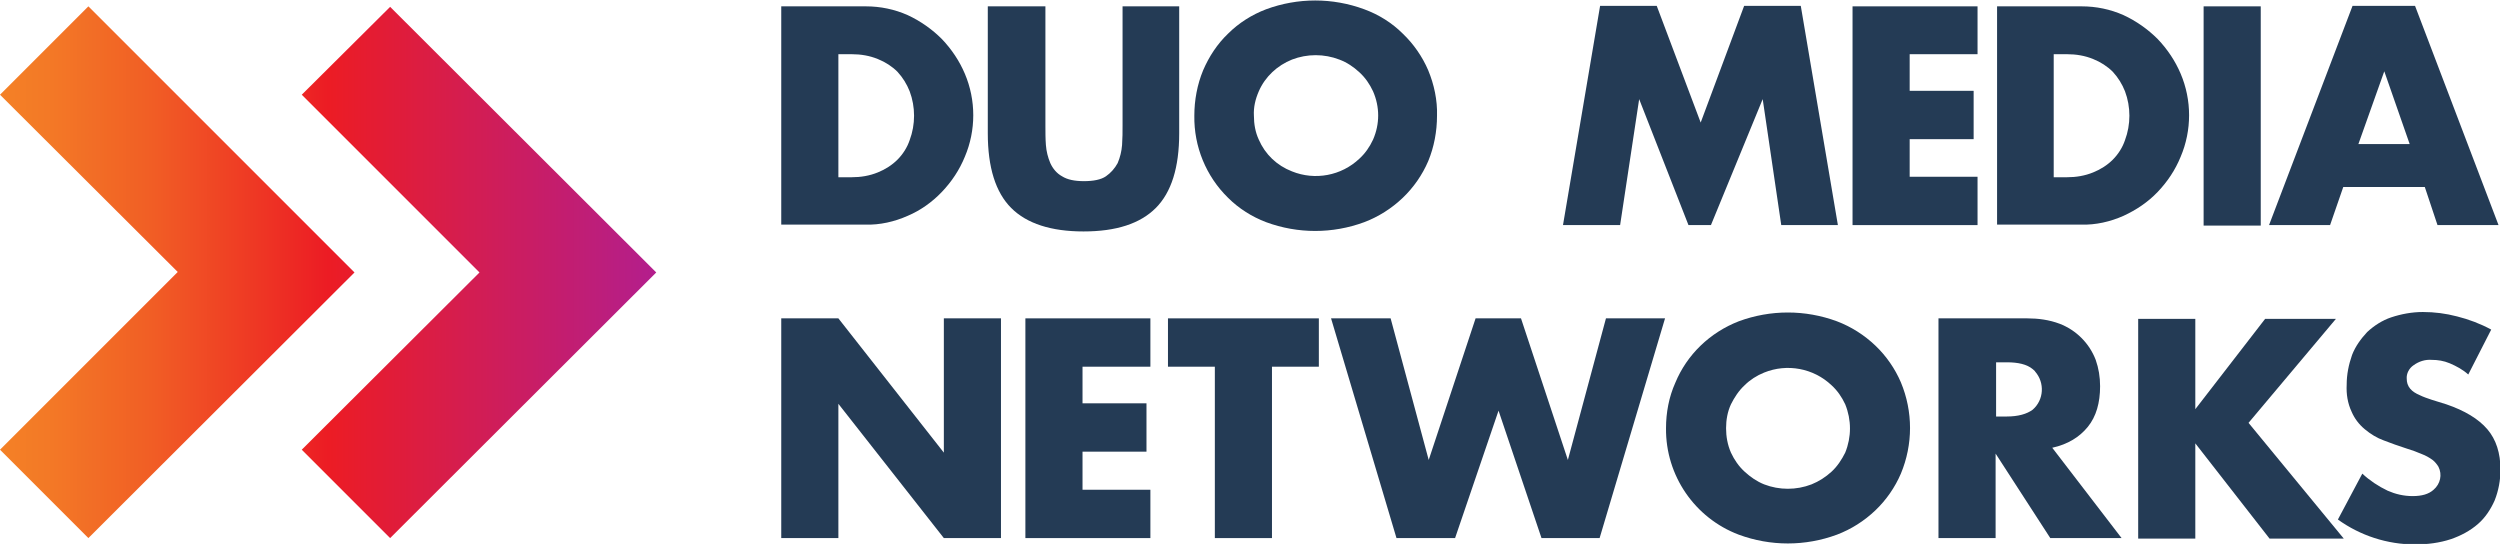 <?xml version="1.0" ?>
<svg xmlns="http://www.w3.org/2000/svg" viewBox="0 0 512 111.4">
	<style type="text/css">
	.st0{fill:url(#SVGID_1_);}
	.st1{fill:#243B55;}
</style>
	<g>
		<linearGradient id="SVGID_1_" gradientUnits="userSpaceOnUse" x1="0" y1="56.551" x2="134.433" y2="56.551" gradientTransform="matrix(1 0 0 -1 0 112.317)">
			<stop offset="0" style="stop-color:#F48126"/>
			<stop offset="8.000000e-02" style="stop-color:#F37826"/>
			<stop offset="0.23" style="stop-color:#F15E25"/>
			<stop offset="0.4" style="stop-color:#EE3524"/>
			<stop offset="0.5" style="stop-color:#EC1C24"/>
			<stop offset="1" style="stop-color:#B31E8D"/>
		</linearGradient>
		<path class="st0" d="M134.4,55.8l-54.5,54.4L61.8,92.1l36.4-36.3L61.8,19.4L79.9,1.4L134.4,55.8z M18.1,1.3L0,19.4l36.4,36.3   L0,92.1l18.1,18.1l54.5-54.4L18.1,1.3z"/>
		<path class="st1" d="M160,1.3h17.3c3,0,5.9,0.6,8.6,1.8c2.6,1.2,5,2.9,7,4.9c2,2.1,3.6,4.5,4.7,7.1c2.3,5.4,2.3,11.6,0,17   c-1.1,2.7-2.7,5.1-4.7,7.2c-2,2.1-4.4,3.8-7,4.9c-2.7,1.2-5.7,1.9-8.7,1.8H160V1.3z M171.7,36.3h2.7c1.9,0,3.7-0.3,5.4-1   c1.5-0.6,2.9-1.5,4-2.6c1.1-1.1,2-2.5,2.5-4c0.6-1.6,0.9-3.3,0.9-5c0-1.7-0.3-3.4-0.9-5c-0.6-1.5-1.4-2.8-2.5-4   c-1.1-1.1-2.5-2-4-2.6c-1.7-0.7-3.5-1-5.4-1h-2.7L171.7,36.3z"/>
		<path class="st1" d="M214.1,1.3v24.4c0,1.3,0,2.7,0.1,4c0.1,1.3,0.4,2.5,0.9,3.7c0.5,1.1,1.3,2.1,2.4,2.7c1.1,0.7,2.6,1,4.5,1   s3.5-0.3,4.5-1c1-0.7,1.8-1.6,2.4-2.7c0.5-1.2,0.8-2.4,0.9-3.7c0.1-1.4,0.1-2.7,0.1-4V1.3h11.6v26c0,7-1.6,12.1-4.8,15.3   c-3.2,3.2-8.1,4.8-14.8,4.8c-6.6,0-11.6-1.6-14.8-4.8c-3.2-3.2-4.8-8.3-4.8-15.3v-26H214.1z"/>
		<path class="st1" d="M244.6,23.7c0-3.2,0.6-6.4,1.8-9.3c1.2-2.8,2.9-5.4,5.1-7.5c2.2-2.2,4.9-3.9,7.8-5c6.5-2.4,13.6-2.4,20.1,0   c3,1.1,5.7,2.8,7.9,5c2.2,2.1,4,4.7,5.2,7.5c1.2,2.9,1.9,6.1,1.8,9.3c0,3.2-0.6,6.4-1.8,9.3c-1.2,2.8-3,5.4-5.2,7.5   c-2.3,2.2-5,3.9-7.9,5c-6.5,2.4-13.6,2.4-20.1,0c-2.9-1.1-5.6-2.8-7.8-5C247,36.1,244.5,30,244.6,23.7L244.6,23.7z M256.8,23.7   c0,1.7,0.3,3.4,1,4.9c1.3,3,3.7,5.3,6.8,6.5c4.7,1.9,10.1,0.9,13.8-2.6c1.2-1.1,2.1-2.4,2.8-3.9c1.4-3.2,1.4-6.7,0-9.9   c-0.7-1.5-1.6-2.8-2.8-3.9c-1.2-1.1-2.5-2-4.1-2.6c-3.1-1.2-6.6-1.2-9.7,0c-3,1.2-5.5,3.5-6.8,6.5C257.1,20.3,256.7,22,256.8,23.7   L256.8,23.7z"/>
		<path class="st1" d="M320.1,46.1l7.6-44.9h11.6l9,23.9l8.9-23.9h11.6l7.6,44.9h-11.6L361,20.3l-10.6,25.8h-4.6l-10.1-25.8   l-3.9,25.8H320.1z"/>
		<path class="st1" d="M405,11.1h-13.9v7.5h13.1v9.9h-13.1v7.7H405v9.9h-25.6V1.3H405V11.1z"/>
		<path class="st1" d="M409,1.3h17.3c3,0,5.9,0.6,8.6,1.8c2.6,1.2,5,2.9,7,4.9c2,2.1,3.6,4.5,4.7,7.1c2.3,5.4,2.3,11.6,0,17   c-1.1,2.7-2.7,5.1-4.7,7.2c-2,2.1-4.4,3.7-7,4.9c-2.7,1.2-5.7,1.9-8.7,1.8H409V1.3z M420.6,36.3h2.7c1.9,0,3.7-0.3,5.4-1   c1.5-0.6,2.9-1.5,4-2.6c1.1-1.1,2-2.5,2.5-4c0.6-1.6,0.9-3.3,0.9-5c0-1.7-0.3-3.4-0.9-5c-0.6-1.5-1.4-2.8-2.5-4   c-1.1-1.1-2.5-2-4-2.6c-1.7-0.7-3.5-1-5.4-1h-2.7L420.6,36.3z"/>
		<path class="st1" d="M463,1.3v44.9h-11.7V1.3H463z"/>
		<path class="st1" d="M496.6,38.3h-16.7l-2.7,7.8h-12.5l17.1-44.9h12.8l17.1,44.9h-12.5L496.6,38.3z M493.5,29.5l-5.2-14.9L483,29.5   H493.5z"/>
		<path class="st1" d="M160,110.2v-45h11.7l21.6,27.5V65.2H205v45h-11.7l-21.6-27.5v27.5H160z"/>
		<path class="st1" d="M235.6,75.1h-13.9v7.5h13.1v9.9h-13.1v7.8h13.9v9.9H210v-45h25.6L235.6,75.1z"/>
		<path class="st1" d="M260.5,75.1v35.1h-11.7V75.1h-9.6v-9.9h30.9v9.9H260.5z"/>
		<path class="st1" d="M284.8,65.2l7.8,29l9.6-29h9.3l9.6,29l7.8-29H341l-13.4,45h-11.9l-8.8-26.1l-8.9,26.1h-12l-13.4-45H284.8z"/>
		<path class="st1" d="M341.2,87.7c0-3.2,0.6-6.4,1.9-9.3c2.4-5.8,7.1-10.3,13-12.6c6.5-2.4,13.6-2.4,20.1,0c2.9,1.1,5.6,2.8,7.9,5   c2.2,2.1,4,4.7,5.2,7.5c2.5,6,2.5,12.7,0,18.7c-1.2,2.8-3,5.4-5.2,7.5c-2.3,2.2-5,3.9-7.9,5c-6.5,2.4-13.6,2.4-20.1,0   C347.1,106.1,341.1,97.4,341.2,87.7L341.2,87.7z M353.5,87.7c0,1.7,0.3,3.4,1,5c0.7,1.5,1.6,2.8,2.8,3.9c1.2,1.1,2.5,2,4,2.6   c3.1,1.2,6.6,1.2,9.7,0c1.5-0.6,2.9-1.5,4.1-2.6c1.2-1.1,2.1-2.5,2.8-3.9c1.3-3.2,1.3-6.7,0-9.9c-0.7-1.5-1.6-2.8-2.8-3.9   c-3.7-3.5-9.1-4.5-13.8-2.6c-1.5,0.6-2.9,1.5-4,2.6c-1.2,1.1-2.1,2.5-2.8,3.9C353.8,84.3,353.5,86,353.5,87.7L353.5,87.7z"/>
		<path class="st1" d="M434.5,110.2h-14.6l-11.2-17.3v17.3H397v-45h18.2c2.2,0,4.5,0.3,6.6,1.1c3.4,1.3,6.1,4,7.4,7.4   c0.6,1.7,0.9,3.5,0.9,5.4c0,3.4-0.8,6.2-2.5,8.3c-1.7,2.1-4.1,3.6-7.3,4.3L434.5,110.2z M408.8,85.3h2.2c2.3,0,4.1-0.5,5.3-1.4   c2.3-2,2.5-5.5,0.5-7.8c-0.1-0.2-0.3-0.3-0.5-0.5c-1.2-1-3-1.4-5.3-1.4h-2.2V85.3z"/>
		<path class="st1" d="M449.6,83.8l14.3-18.5h14.5l-17.9,21.3l19.5,23.7h-15.2l-15.2-19.5v19.5h-11.7v-45h11.7V83.8z"/>
		<path class="st1" d="M505.5,76.7c-1.1-1-2.4-1.7-3.8-2.3c-1.2-0.5-2.4-0.7-3.7-0.7c-1.3-0.1-2.6,0.3-3.7,1.1   c-0.9,0.6-1.5,1.7-1.4,2.8c0,0.7,0.2,1.4,0.7,2c0.5,0.6,1.2,1,1.9,1.3c0.8,0.4,1.7,0.7,2.6,1c1,0.3,1.9,0.6,2.9,0.9   c3.8,1.3,6.6,3,8.4,5.1c1.8,2.1,2.7,4.9,2.7,8.3c0,2.1-0.4,4.3-1.2,6.3c-0.8,1.8-1.9,3.5-3.4,4.8c-1.6,1.4-3.5,2.4-5.5,3.1   c-2.4,0.8-4.9,1.1-7.4,1.1c-5.7,0-11.2-1.8-15.8-5.1l5-9.4c1.5,1.4,3.3,2.6,5.2,3.5c1.6,0.7,3.3,1.1,5.1,1.1c1.9,0,3.3-0.4,4.3-1.3   c1.4-1.2,1.8-3.1,1-4.7c-0.3-0.5-0.7-1-1.2-1.4c-0.7-0.5-1.4-0.9-2.2-1.2c-0.9-0.4-2-0.8-3.3-1.2c-1.5-0.5-3-1-4.5-1.6   c-1.4-0.5-2.7-1.3-3.9-2.3c-1.2-1-2.1-2.2-2.7-3.6c-0.8-1.7-1.1-3.6-1-5.5c0-2.1,0.4-4.1,1.1-6.1c0.7-1.8,1.8-3.3,3.1-4.7   c1.4-1.3,3.1-2.4,4.9-3c2.1-0.7,4.3-1.1,6.5-1.1c2.4,0,4.7,0.3,7,0.9c2.4,0.6,4.8,1.5,7,2.7L505.5,76.7z"/>
	</g>
</svg>